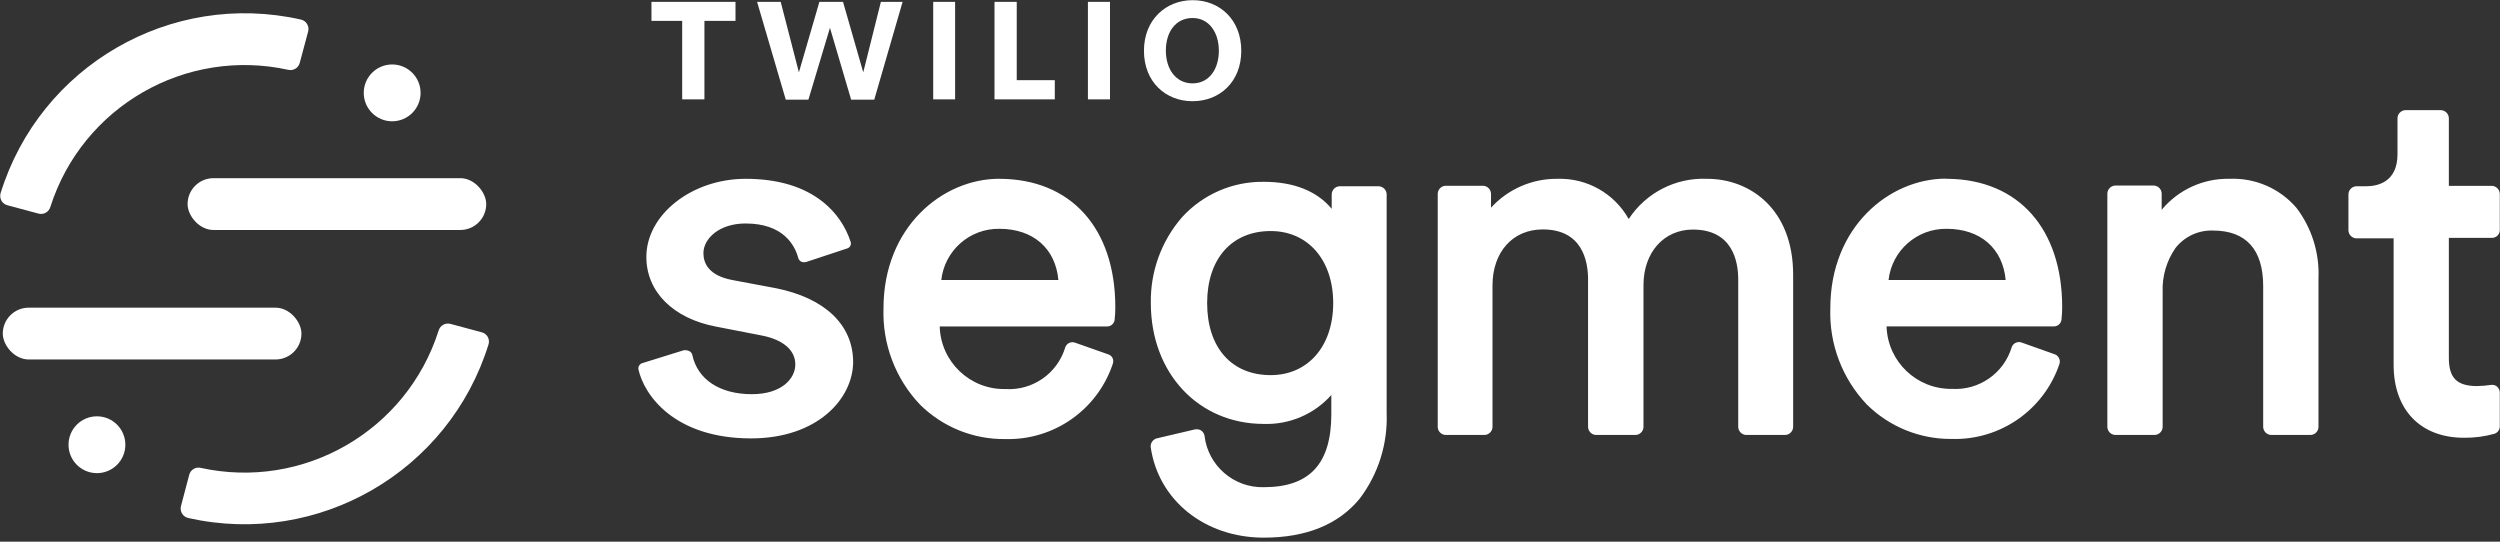 <svg width="120" height="26" xmlns="http://www.w3.org/2000/svg"><rect width="100%" height="100%" fill="#333333" stroke="none"/><g fill="#ffffff" fill-rule="evenodd"><rect fill="inherit" fill-rule="nonzero" x="9.004" y="8.552" width="14.335" height="2.487" rx="1.244"></rect><rect fill="inherit" fill-rule="nonzero" x="0.134" y="14.768" width="14.335" height="2.487" rx="1.244"></rect><path fill="inherit" d="M1.854,10.254 C2.099,10.317 2.349,10.174 2.418,9.93 C3.957,5.114 8.912,2.263 13.849,3.354 C14.089,3.403 14.325,3.257 14.387,3.02 L14.792,1.509 C14.824,1.387 14.804,1.256 14.738,1.149 C14.672,1.041 14.564,0.964 14.44,0.938 C8.197,-0.468 1.922,3.162 0.028,9.274 C-0.007,9.394 0.008,9.522 0.068,9.631 C0.129,9.739 0.231,9.819 0.351,9.851 L1.854,10.254 Z"></path><path fill="inherit" d="M21.623,15.547 C21.376,15.48 21.122,15.625 21.053,15.87 C19.517,20.69 14.561,23.545 9.621,22.455 C9.382,22.405 9.145,22.552 9.083,22.789 L8.687,24.291 C8.654,24.414 8.673,24.545 8.74,24.653 C8.806,24.762 8.914,24.838 9.038,24.865 C15.281,26.267 21.554,22.637 23.451,16.526 C23.486,16.407 23.472,16.279 23.411,16.17 C23.35,16.062 23.247,15.983 23.127,15.951 L21.623,15.547 Z"></path><circle fill="inherit" fill-rule="nonzero" cx="18.824" cy="4.458" r="1.364"></circle><circle fill="inherit" fill-rule="nonzero" cx="4.653" cy="21.347" r="1.364"></circle><path fill="inherit" d="M56.734,10.431 C57.739,9.326 59.17,8.706 60.664,8.727 C62.099,8.727 63.216,9.171 63.922,10.023 L63.922,9.317 C63.932,9.114 64.093,8.952 64.295,8.941 L66.186,8.941 C66.388,8.953 66.548,9.115 66.559,9.317 L66.559,19.819 C66.617,21.301 66.159,22.757 65.263,23.938 C64.243,25.179 62.695,25.807 60.661,25.807 C57.833,25.807 55.602,24.018 55.234,21.462 C55.216,21.272 55.335,21.096 55.519,21.043 L57.367,20.609 C57.377,20.608 57.386,20.608 57.396,20.609 C57.493,20.594 57.593,20.619 57.672,20.677 C57.751,20.736 57.803,20.824 57.817,20.921 C57.988,22.354 59.221,23.422 60.664,23.385 C62.873,23.385 63.903,22.251 63.903,19.882 L63.903,18.962 C63.082,19.881 61.896,20.389 60.664,20.348 C57.521,20.348 55.24,17.908 55.24,14.549 C55.213,13.039 55.744,11.572 56.734,10.431 Z M93.412,8.583 L93.511,8.583 C96.891,8.628 98.985,10.981 98.985,14.747 C98.984,14.946 98.974,15.146 98.952,15.344 C98.93,15.528 98.775,15.667 98.589,15.668 L90.555,15.668 C90.606,17.355 92.001,18.69 93.689,18.666 C94.997,18.747 96.189,17.915 96.564,16.659 C96.633,16.474 96.837,16.376 97.025,16.437 L98.623,17.004 C98.717,17.035 98.793,17.103 98.832,17.194 C98.877,17.28 98.884,17.382 98.852,17.474 C98.107,19.679 96.009,21.138 93.683,21.069 C92.157,21.084 90.69,20.488 89.606,19.414 C88.424,18.17 87.793,16.503 87.856,14.789 C87.856,10.902 90.68,8.575 93.409,8.575 L93.412,8.583 Z M47.958,8.583 C51.398,8.583 53.535,10.946 53.535,14.748 C53.535,14.948 53.524,15.147 53.503,15.346 C53.483,15.531 53.326,15.671 53.14,15.67 L45.106,15.67 C45.153,17.367 46.561,18.709 48.259,18.674 C49.568,18.757 50.76,17.924 51.134,16.667 C51.201,16.48 51.407,16.381 51.595,16.445 L53.2,17.011 C53.294,17.041 53.37,17.11 53.409,17.2 C53.446,17.29 53.446,17.39 53.409,17.48 C52.665,19.684 50.568,21.143 48.243,21.075 C46.715,21.092 45.244,20.496 44.159,19.42 C42.979,18.176 42.348,16.509 42.408,14.795 C42.408,10.909 45.232,8.581 47.963,8.581 L47.958,8.583 Z M35.789,8.583 C37.333,8.583 38.581,8.957 39.506,9.697 C40.13,10.195 40.594,10.867 40.837,11.628 L40.837,11.628 C40.853,11.693 40.841,11.762 40.806,11.819 C40.77,11.875 40.713,11.916 40.648,11.93 L38.732,12.564 C38.647,12.596 38.553,12.596 38.468,12.564 C38.395,12.53 38.34,12.466 38.317,12.389 C38.155,11.768 37.598,10.727 35.786,10.727 C34.521,10.727 33.764,11.453 33.764,12.155 C33.764,12.622 34.005,13.223 35.145,13.44 L37.25,13.835 C39.603,14.309 40.951,15.597 40.951,17.389 L40.951,17.359 C40.951,19.14 39.237,21.043 36.053,21.043 C32.361,21.043 30.91,18.954 30.643,17.721 C30.625,17.588 30.709,17.462 30.839,17.428 L32.815,16.813 C32.85,16.806 32.886,16.806 32.921,16.813 C32.978,16.812 33.034,16.825 33.083,16.852 C33.156,16.887 33.209,16.952 33.229,17.03 C33.479,18.215 34.549,18.921 36.089,18.921 C37.522,18.921 38.175,18.172 38.175,17.491 C38.175,16.811 37.594,16.311 36.594,16.11 L34.379,15.679 C32.313,15.289 31.025,14.005 31.025,12.334 C31.025,10.3 33.21,8.583 35.789,8.583 Z M117.174,5.287 C117.383,5.3 117.545,5.474 117.545,5.683 L117.545,8.921 L119.623,8.921 C119.83,8.937 119.99,9.109 119.99,9.317 L119.99,11.043 C119.991,11.247 119.827,11.414 119.623,11.417 L117.545,11.417 L117.545,17.181 C117.545,18.136 117.924,18.531 118.899,18.531 C119.121,18.527 119.343,18.509 119.563,18.476 C119.67,18.458 119.781,18.488 119.864,18.559 C119.943,18.632 119.989,18.735 119.99,18.844 L119.99,20.463 C119.991,20.629 119.883,20.775 119.725,20.823 C119.251,20.956 118.76,21.019 118.267,21.012 C116.185,21.012 114.894,19.673 114.894,17.513 L114.894,11.441 L113.096,11.441 C112.895,11.429 112.735,11.267 112.725,11.066 L112.725,9.336 C112.724,9.127 112.887,8.953 113.096,8.941 L113.563,8.941 C114.128,8.941 115.08,8.743 115.08,7.396 L115.08,5.683 C115.079,5.473 115.242,5.3 115.451,5.287 L117.174,5.287 Z M78.178,10.513 C79.004,9.25 80.436,8.517 81.943,8.583 L81.943,8.583 C83.997,8.583 86.071,10.029 86.071,13.189 L86.071,20.502 C86.061,20.704 85.901,20.866 85.699,20.878 L83.806,20.878 C83.605,20.865 83.445,20.703 83.435,20.502 L83.435,13.423 C83.435,12.528 83.155,11.019 81.258,11.019 C79.872,11.019 78.887,12.109 78.887,13.689 L78.887,20.502 C78.878,20.704 78.718,20.866 78.517,20.878 L76.599,20.878 C76.397,20.866 76.237,20.704 76.227,20.502 L76.227,13.423 C76.23,12.528 75.951,11.012 74.053,11.012 C72.612,11.012 71.64,12.094 71.64,13.705 L71.64,20.502 C71.63,20.703 71.471,20.865 71.27,20.878 L69.378,20.878 C69.178,20.864 69.02,20.702 69.011,20.502 L69.011,9.292 C69.021,9.092 69.178,8.931 69.378,8.917 L71.198,8.917 C71.399,8.929 71.559,9.091 71.569,9.292 L71.569,9.968 C72.389,9.07 73.554,8.567 74.769,8.583 C76.176,8.542 77.49,9.286 78.178,10.513 Z M107.022,8.583 C108.249,8.531 109.431,9.045 110.23,9.977 C110.965,10.945 111.339,12.139 111.287,13.354 L111.287,20.502 C111.279,20.702 111.121,20.864 110.921,20.878 L109.006,20.878 C108.804,20.865 108.644,20.704 108.633,20.502 L108.633,13.736 C108.633,11.966 107.801,11.066 106.22,11.066 C105.522,11.043 104.856,11.354 104.424,11.903 C103.996,12.519 103.779,13.258 103.807,14.008 L103.807,20.502 C103.797,20.703 103.638,20.865 103.436,20.878 L101.524,20.878 C101.323,20.865 101.163,20.703 101.153,20.502 L101.153,9.284 C101.161,9.082 101.322,8.918 101.524,8.907 L103.393,8.907 C103.593,8.92 103.751,9.081 103.76,9.281 L103.76,10.071 C104.563,9.103 105.764,8.555 107.022,8.583 Z M60.993,11.09 C59.127,11.09 57.943,12.416 57.943,14.549 C57.943,16.682 59.113,18.006 60.993,18.006 C62.785,18.006 63.994,16.615 63.994,14.549 C63.994,12.483 62.785,11.09 60.993,11.09 Z M47.977,10.983 C46.551,10.958 45.34,12.023 45.182,13.441 L50.802,13.441 C50.667,11.924 49.589,10.983 47.977,10.983 L47.977,10.983 Z M93.443,10.983 C92.018,10.961 90.809,12.025 90.651,13.441 L96.272,13.441 C96.133,11.924 95.061,10.983 93.441,10.983 L93.443,10.983 Z"></path><polygon fill="inherit" fill-rule="nonzero" points="33.812 1.002 33.812 4.769 32.745 4.769 32.745 1.002 31.27 1.002 31.27 0.089 35.304 0.089 35.304 1.002"></polygon><polygon fill="inherit" fill-rule="nonzero" points="41.964 4.785 40.855 4.785 39.838 1.336 38.803 4.785 37.717 4.785 36.34 0.089 37.474 0.089 38.347 3.472 39.331 0.089 40.465 0.089 41.436 3.472 42.282 0.089 43.325 0.089"></polygon><polygon fill="inherit" fill-rule="nonzero" points="44.794 4.769 44.794 0.089 45.845 0.089 45.845 4.769"></polygon><polygon fill="inherit" fill-rule="nonzero" points="47.736 4.769 47.736 0.089 48.803 0.089 48.803 3.848 50.63 3.848 50.63 4.769"></polygon><polygon fill="inherit" fill-rule="nonzero" points="52.22 4.769 52.22 0.089 53.279 0.089 53.279 4.769"></polygon><path fill="inherit" d="M57.242,4.858 C55.947,4.858 54.91,3.929 54.91,2.437 C54.91,0.946 55.961,0.008 57.25,0.008 C58.539,0.008 59.581,0.938 59.581,2.437 C59.581,3.937 58.538,4.858 57.242,4.858 Z M57.242,0.865 C56.432,0.865 55.961,1.532 55.961,2.429 C55.961,3.326 56.447,4.002 57.242,4.002 C58.037,4.002 58.505,3.318 58.505,2.437 C58.505,1.556 58.032,0.865 57.25,0.865 L57.242,0.865 Z" fill-rule="nonzero"></path></g></svg>